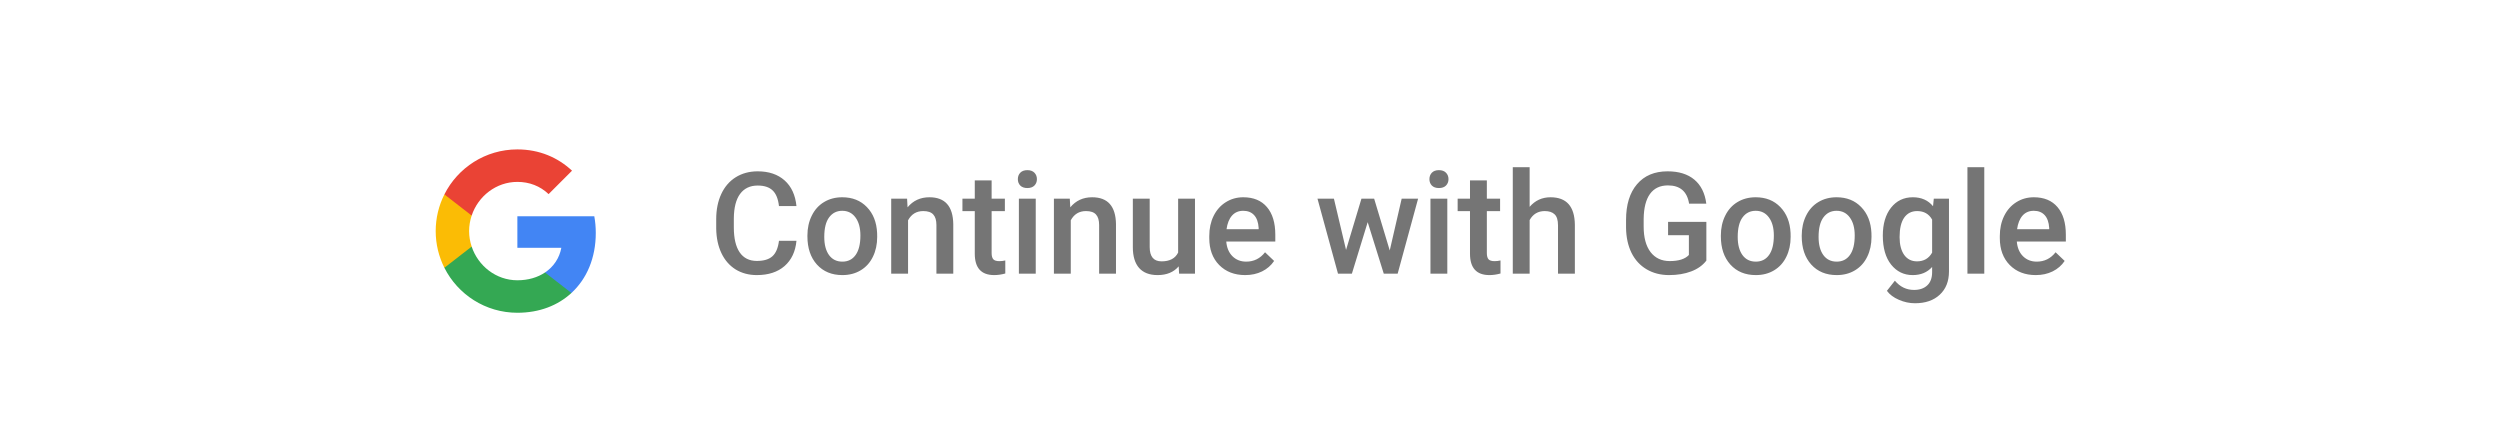 <svg width="352" height="63" viewBox="0 0 352 63" fill="none" xmlns="http://www.w3.org/2000/svg">
    <g filter="url(#filter0_dd_1_464)">
    <rect x="3.846" y="3.537" width="345" height="54" rx="10" fill="white"/>
    <rect x="45.846" y="3.537" width="261" height="54" rx="10" fill="white"/>
    <rect width="24" height="24" transform="translate(60.846 18.537)" fill="white"/>
    <path fill-rule="evenodd" clip-rule="evenodd" d="M83.886 30.799C83.886 29.983 83.813 29.199 83.677 28.446H72.846V32.895H79.035C78.768 34.332 77.958 35.55 76.74 36.365V39.251H80.457C82.631 37.249 83.886 34.301 83.886 30.799Z" fill="#4285F4"/>
    <path fill-rule="evenodd" clip-rule="evenodd" d="M72.846 42.037C75.951 42.037 78.554 41.007 80.457 39.251L76.74 36.365C75.71 37.055 74.393 37.463 72.846 37.463C69.851 37.463 67.315 35.44 66.411 32.722H62.569V35.702C64.461 39.46 68.35 42.037 72.846 42.037Z" fill="#34A853"/>
    <path fill-rule="evenodd" clip-rule="evenodd" d="M66.411 32.722C66.181 32.032 66.05 31.295 66.05 30.537C66.05 29.779 66.181 29.042 66.411 28.352V25.373H62.569C61.79 26.925 61.346 28.681 61.346 30.537C61.346 32.393 61.79 34.149 62.569 35.702L66.411 32.722Z" fill="#FBBC05"/>
    <path fill-rule="evenodd" clip-rule="evenodd" d="M72.846 23.611C74.534 23.611 76.05 24.191 77.242 25.331L80.54 22.032C78.549 20.177 75.946 19.037 72.846 19.037C68.35 19.037 64.461 21.614 62.569 25.373L66.411 28.352C67.315 25.634 69.851 23.611 72.846 23.611Z" fill="#EA4335"/>
    <path d="M112.141 31.908C111.998 33.425 111.438 34.61 110.461 35.463C109.485 36.309 108.186 36.732 106.565 36.732C105.432 36.732 104.433 36.465 103.567 35.932C102.707 35.391 102.043 34.626 101.574 33.637C101.106 32.647 100.862 31.498 100.842 30.189V28.861C100.842 27.52 101.08 26.338 101.555 25.316C102.03 24.294 102.711 23.506 103.596 22.953C104.488 22.4 105.517 22.123 106.682 22.123C108.251 22.123 109.514 22.549 110.471 23.402C111.428 24.255 111.985 25.46 112.141 27.016H109.68C109.563 25.994 109.263 25.258 108.781 24.809C108.306 24.353 107.606 24.125 106.682 24.125C105.608 24.125 104.781 24.519 104.201 25.307C103.628 26.088 103.336 27.237 103.323 28.754V30.014C103.323 31.55 103.596 32.722 104.143 33.529C104.696 34.337 105.503 34.74 106.565 34.74C107.535 34.74 108.264 34.522 108.752 34.086C109.24 33.65 109.55 32.924 109.68 31.908H112.141ZM113.684 31.156C113.684 30.121 113.889 29.19 114.299 28.363C114.709 27.53 115.285 26.892 116.028 26.449C116.77 26 117.623 25.775 118.586 25.775C120.012 25.775 121.168 26.234 122.053 27.152C122.945 28.07 123.427 29.288 123.498 30.805L123.508 31.361C123.508 32.403 123.306 33.334 122.903 34.154C122.505 34.975 121.933 35.609 121.184 36.059C120.442 36.508 119.582 36.732 118.606 36.732C117.115 36.732 115.92 36.238 115.022 35.248C114.13 34.252 113.684 32.927 113.684 31.273V31.156ZM116.057 31.361C116.057 32.449 116.281 33.301 116.731 33.92C117.18 34.532 117.805 34.838 118.606 34.838C119.406 34.838 120.028 34.525 120.471 33.9C120.92 33.275 121.145 32.361 121.145 31.156C121.145 30.088 120.914 29.242 120.451 28.617C119.996 27.992 119.374 27.68 118.586 27.68C117.811 27.68 117.196 27.989 116.74 28.607C116.285 29.219 116.057 30.137 116.057 31.361ZM127.717 25.971L127.785 27.191C128.567 26.247 129.592 25.775 130.862 25.775C133.062 25.775 134.182 27.035 134.221 29.555V36.537H131.848V29.691C131.848 29.021 131.701 28.526 131.408 28.207C131.122 27.881 130.65 27.719 129.992 27.719C129.035 27.719 128.323 28.152 127.854 29.018V36.537H125.481V25.971H127.717ZM139.621 23.402V25.971H141.487V27.729H139.621V33.627C139.621 34.031 139.699 34.324 139.856 34.506C140.018 34.682 140.305 34.77 140.715 34.77C140.989 34.77 141.265 34.737 141.545 34.672V36.508C141.005 36.658 140.484 36.732 139.983 36.732C138.16 36.732 137.248 35.727 137.248 33.715V27.729H135.51V25.971H137.248V23.402H139.621ZM145.832 36.537H143.459V25.971H145.832V36.537ZM143.313 23.227C143.313 22.862 143.427 22.559 143.655 22.318C143.889 22.078 144.221 21.957 144.651 21.957C145.08 21.957 145.412 22.078 145.647 22.318C145.881 22.559 145.998 22.862 145.998 23.227C145.998 23.585 145.881 23.884 145.647 24.125C145.412 24.359 145.08 24.477 144.651 24.477C144.221 24.477 143.889 24.359 143.655 24.125C143.427 23.884 143.313 23.585 143.313 23.227ZM150.627 25.971L150.696 27.191C151.477 26.247 152.502 25.775 153.772 25.775C155.972 25.775 157.092 27.035 157.131 29.555V36.537H154.758V29.691C154.758 29.021 154.612 28.526 154.319 28.207C154.032 27.881 153.56 27.719 152.903 27.719C151.946 27.719 151.233 28.152 150.764 29.018V36.537H148.391V25.971H150.627ZM165.959 35.502C165.263 36.322 164.273 36.732 162.99 36.732C161.845 36.732 160.976 36.397 160.383 35.727C159.797 35.056 159.504 34.086 159.504 32.816V25.971H161.877V32.787C161.877 34.128 162.434 34.799 163.547 34.799C164.699 34.799 165.477 34.385 165.881 33.559V25.971H168.254V36.537H166.018L165.959 35.502ZM175.324 36.732C173.821 36.732 172.6 36.26 171.662 35.316C170.731 34.366 170.266 33.103 170.266 31.527V31.234C170.266 30.18 170.468 29.239 170.871 28.412C171.281 27.579 171.854 26.931 172.59 26.469C173.326 26.006 174.146 25.775 175.051 25.775C176.49 25.775 177.6 26.234 178.381 27.152C179.169 28.07 179.563 29.369 179.563 31.049V32.006H172.658C172.73 32.878 173.02 33.568 173.528 34.076C174.042 34.584 174.686 34.838 175.461 34.838C176.548 34.838 177.434 34.398 178.117 33.52L179.397 34.74C178.974 35.372 178.407 35.863 177.698 36.215C176.994 36.56 176.203 36.732 175.324 36.732ZM175.041 27.68C174.39 27.68 173.863 27.908 173.459 28.363C173.062 28.819 172.808 29.454 172.698 30.268H177.219V30.092C177.167 29.297 176.955 28.699 176.584 28.295C176.213 27.885 175.699 27.68 175.041 27.68ZM195.676 33.266L197.356 25.971H199.67L196.789 36.537H194.836L192.571 29.281L190.344 36.537H188.391L185.5 25.971H187.815L189.524 33.188L191.692 25.971H193.479L195.676 33.266ZM203.781 36.537H201.408V25.971H203.781V36.537ZM201.262 23.227C201.262 22.862 201.376 22.559 201.604 22.318C201.838 22.078 202.17 21.957 202.6 21.957C203.03 21.957 203.362 22.078 203.596 22.318C203.83 22.559 203.948 22.862 203.948 23.227C203.948 23.585 203.83 23.884 203.596 24.125C203.362 24.359 203.03 24.477 202.6 24.477C202.17 24.477 201.838 24.359 201.604 24.125C201.376 23.884 201.262 23.585 201.262 23.227ZM209.348 23.402V25.971H211.213V27.729H209.348V33.627C209.348 34.031 209.426 34.324 209.582 34.506C209.745 34.682 210.031 34.77 210.442 34.77C210.715 34.77 210.992 34.737 211.272 34.672V36.508C210.731 36.658 210.211 36.732 209.709 36.732C207.886 36.732 206.975 35.727 206.975 33.715V27.729H205.237V25.971H206.975V23.402H209.348ZM215.373 27.123C216.148 26.225 217.128 25.775 218.313 25.775C220.565 25.775 221.708 27.061 221.74 29.633V36.537H219.367V29.721C219.367 28.991 219.208 28.477 218.889 28.178C218.576 27.872 218.114 27.719 217.502 27.719C216.552 27.719 215.842 28.142 215.373 28.988V36.537H213V21.537H215.373V27.123ZM240.256 34.691C239.742 35.362 239.029 35.87 238.117 36.215C237.206 36.56 236.171 36.732 235.012 36.732C233.821 36.732 232.766 36.462 231.848 35.922C230.93 35.382 230.22 34.61 229.719 33.607C229.224 32.598 228.967 31.423 228.948 30.082V28.969C228.948 26.82 229.462 25.144 230.49 23.939C231.519 22.729 232.955 22.123 234.797 22.123C236.379 22.123 237.636 22.514 238.567 23.295C239.498 24.076 240.058 25.203 240.246 26.674H237.824C237.551 24.962 236.558 24.105 234.846 24.105C233.739 24.105 232.896 24.506 232.317 25.307C231.744 26.101 231.448 27.27 231.428 28.812V29.906C231.428 31.443 231.75 32.637 232.395 33.49C233.046 34.337 233.948 34.76 235.1 34.76C236.363 34.76 237.261 34.473 237.795 33.9V31.117H234.865V29.242H240.256V34.691ZM242.297 31.156C242.297 30.121 242.502 29.19 242.912 28.363C243.323 27.53 243.899 26.892 244.641 26.449C245.383 26 246.236 25.775 247.199 25.775C248.625 25.775 249.781 26.234 250.666 27.152C251.558 28.07 252.04 29.288 252.112 30.805L252.121 31.361C252.121 32.403 251.92 33.334 251.516 34.154C251.119 34.975 250.546 35.609 249.797 36.059C249.055 36.508 248.196 36.732 247.219 36.732C245.728 36.732 244.533 36.238 243.635 35.248C242.743 34.252 242.297 32.927 242.297 31.273V31.156ZM244.67 31.361C244.67 32.449 244.895 33.301 245.344 33.92C245.793 34.532 246.418 34.838 247.219 34.838C248.02 34.838 248.642 34.525 249.084 33.9C249.533 33.275 249.758 32.361 249.758 31.156C249.758 30.088 249.527 29.242 249.065 28.617C248.609 27.992 247.987 27.68 247.199 27.68C246.425 27.68 245.809 27.989 245.354 28.607C244.898 29.219 244.67 30.137 244.67 31.361ZM253.684 31.156C253.684 30.121 253.889 29.19 254.299 28.363C254.709 27.53 255.285 26.892 256.028 26.449C256.77 26 257.623 25.775 258.586 25.775C260.012 25.775 261.168 26.234 262.053 27.152C262.945 28.07 263.427 29.288 263.498 30.805L263.508 31.361C263.508 32.403 263.306 33.334 262.903 34.154C262.505 34.975 261.933 35.609 261.184 36.059C260.442 36.508 259.582 36.732 258.606 36.732C257.115 36.732 255.92 36.238 255.022 35.248C254.13 34.252 253.684 32.927 253.684 31.273V31.156ZM256.057 31.361C256.057 32.449 256.281 33.301 256.731 33.92C257.18 34.532 257.805 34.838 258.606 34.838C259.406 34.838 260.028 34.525 260.471 33.9C260.92 33.275 261.145 32.361 261.145 31.156C261.145 30.088 260.914 29.242 260.451 28.617C259.996 27.992 259.374 27.68 258.586 27.68C257.811 27.68 257.196 27.989 256.74 28.607C256.285 29.219 256.057 30.137 256.057 31.361ZM265.1 31.176C265.1 29.535 265.484 28.227 266.252 27.25C267.027 26.267 268.052 25.775 269.328 25.775C270.533 25.775 271.48 26.195 272.17 27.035L272.278 25.971H274.416V36.215C274.416 37.602 273.983 38.695 273.117 39.496C272.258 40.297 271.096 40.697 269.631 40.697C268.856 40.697 268.098 40.535 267.356 40.209C266.62 39.89 266.06 39.47 265.676 38.949L266.799 37.523C267.528 38.389 268.427 38.822 269.494 38.822C270.282 38.822 270.904 38.607 271.36 38.178C271.815 37.755 272.043 37.13 272.043 36.303V35.59C271.36 36.352 270.448 36.732 269.309 36.732C268.072 36.732 267.059 36.241 266.272 35.258C265.49 34.275 265.1 32.914 265.1 31.176ZM267.463 31.381C267.463 32.442 267.678 33.279 268.108 33.891C268.544 34.496 269.146 34.799 269.914 34.799C270.871 34.799 271.581 34.389 272.043 33.568V28.92C271.594 28.119 270.891 27.719 269.934 27.719C269.153 27.719 268.544 28.028 268.108 28.646C267.678 29.265 267.463 30.176 267.463 31.381ZM279.387 36.537H277.014V21.537H279.387V36.537ZM286.633 36.732C285.129 36.732 283.908 36.26 282.971 35.316C282.04 34.366 281.574 33.103 281.574 31.527V31.234C281.574 30.18 281.776 29.239 282.18 28.412C282.59 27.579 283.163 26.931 283.899 26.469C284.634 26.006 285.455 25.775 286.36 25.775C287.798 25.775 288.908 26.234 289.69 27.152C290.477 28.07 290.871 29.369 290.871 31.049V32.006H283.967C284.039 32.878 284.328 33.568 284.836 34.076C285.351 34.584 285.995 34.838 286.77 34.838C287.857 34.838 288.742 34.398 289.426 33.52L290.705 34.74C290.282 35.372 289.716 35.863 289.006 36.215C288.303 36.56 287.512 36.732 286.633 36.732ZM286.35 27.68C285.699 27.68 285.171 27.908 284.768 28.363C284.371 28.819 284.117 29.454 284.006 30.268H288.528V30.092C288.476 29.297 288.264 28.699 287.893 28.295C287.522 27.885 287.007 27.68 286.35 27.68Z" fill="black" fill-opacity="0.54"/>
    </g>
    <defs>
    <filter id="filter0_dd_1_464" x="0.846" y="0.537" width="351" height="62" filterUnits="userSpaceOnUse" color-interpolation-filters="sRGB">
    <feFlood flood-opacity="0" result="BackgroundImageFix"/>
    <feColorMatrix in="SourceAlpha" type="matrix" values="0 0 0 0 0 0 0 0 0 0 0 0 0 0 0 0 0 0 127 0" result="hardAlpha"/>
    <feOffset dy="2"/>
    <feGaussianBlur stdDeviation="1.5"/>
    <feColorMatrix type="matrix" values="0 0 0 0 0 0 0 0 0 0 0 0 0 0 0 0 0 0 0.168 0"/>
    <feBlend mode="normal" in2="BackgroundImageFix" result="effect1_dropShadow_1_464"/>
    <feColorMatrix in="SourceAlpha" type="matrix" values="0 0 0 0 0 0 0 0 0 0 0 0 0 0 0 0 0 0 127 0" result="hardAlpha"/>
    <feOffset/>
    <feGaussianBlur stdDeviation="1.5"/>
    <feColorMatrix type="matrix" values="0 0 0 0 0 0 0 0 0 0 0 0 0 0 0 0 0 0 0.084 0"/>
    <feBlend mode="normal" in2="effect1_dropShadow_1_464" result="effect2_dropShadow_1_464"/>
    <feBlend mode="normal" in="SourceGraphic" in2="effect2_dropShadow_1_464" result="shape"/>
    </filter>
    </defs>
    </svg>
    
